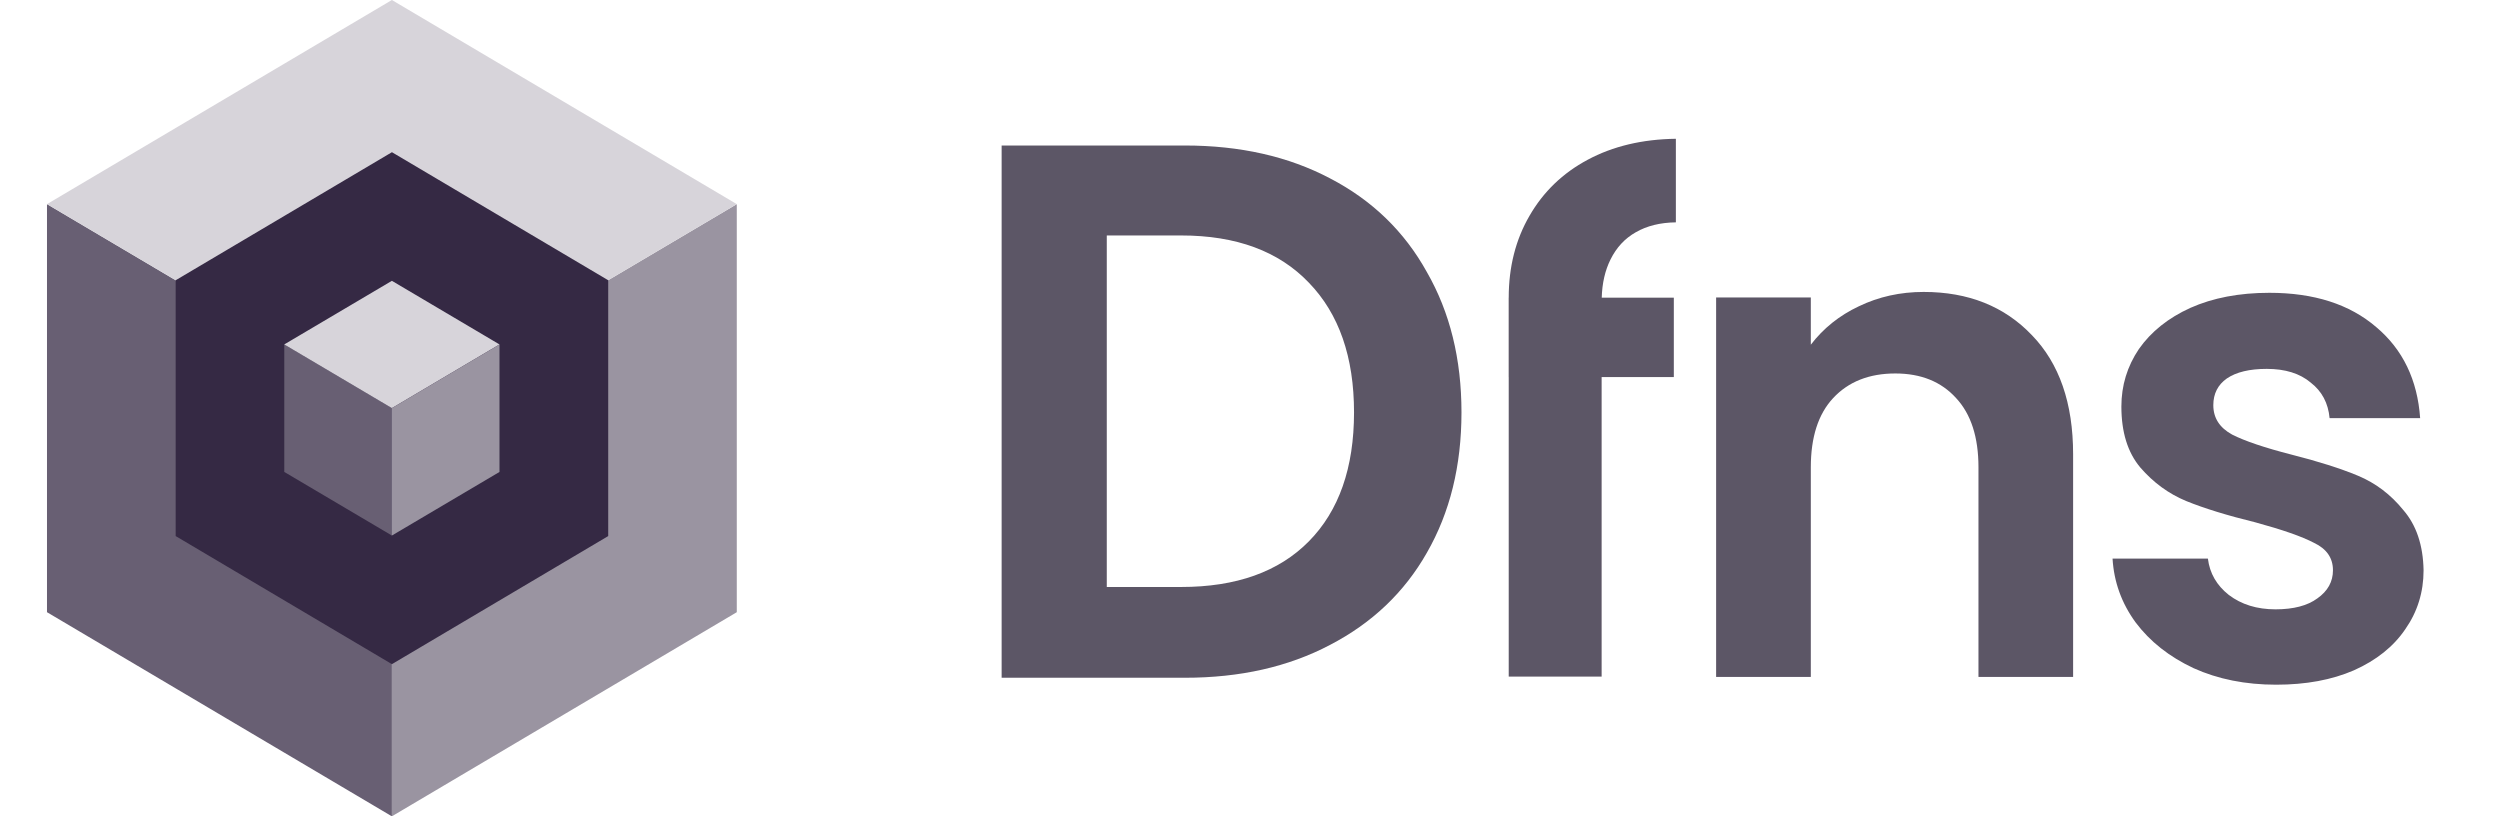 <svg width="49" height="16" viewBox="0 0 49 16" fill="none" xmlns="http://www.w3.org/2000/svg">
<path d="M7.68 7.999V16L14.441 11.999V4.001L7.68 7.999Z" fill="#9A94A1"/>
<path d="M0.921 4.001V11.999L7.681 16V7.999L0.921 4.001Z" fill="#685F73"/>
<path d="M7.681 0L0.921 4.001L7.681 7.999L14.441 4.001L7.681 0Z" fill="#D7D4DA"/>
<path d="M7.682 2.983L3.443 5.493V10.507L7.681 13.017H7.682L11.921 10.507V5.493L7.682 2.983Z" fill="#352944"/>
<path d="M5.572 6.751V9.25L7.682 10.497V7.999L5.572 6.751Z" fill="#685F73"/>
<path d="M7.681 5.504L5.571 6.751L7.681 7.999L9.79 6.751L7.681 5.504Z" fill="#D7D4DA"/>
<path d="M7.68 7.999V10.497L9.79 9.25V6.751L7.68 7.999Z" fill="#9A94A1"/>
<g opacity="0.7">
<path d="M29.571 5.834C29.571 5.232 29.707 4.697 29.978 4.23C30.25 3.758 30.63 3.392 31.119 3.131C31.613 2.866 32.189 2.729 32.847 2.72V4.358C32.54 4.362 32.278 4.427 32.06 4.553C31.846 4.674 31.682 4.852 31.566 5.086C31.459 5.301 31.402 5.55 31.394 5.834H32.807V7.39H31.392V13.261H29.571V7.39H29.57V5.834H29.571Z" fill="#170E25"/>
<path d="M39.824 6.568C39.286 6.004 38.579 5.722 37.704 5.722C37.245 5.722 36.821 5.816 36.432 6.004C36.052 6.183 35.739 6.434 35.492 6.756V5.83H33.636V13.268H35.492V9.16C35.492 8.569 35.637 8.117 35.929 7.803C36.229 7.481 36.636 7.32 37.148 7.32C37.651 7.32 38.049 7.481 38.34 7.803C38.632 8.117 38.778 8.569 38.778 9.16V13.268H40.633V8.904C40.633 7.902 40.363 7.123 39.824 6.568Z" fill="#170E25"/>
<path d="M42.996 13.097C43.473 13.312 44.012 13.42 44.613 13.42C45.196 13.42 45.704 13.326 46.137 13.138C46.578 12.941 46.914 12.672 47.144 12.332C47.382 11.992 47.502 11.607 47.502 11.177C47.493 10.685 47.36 10.291 47.104 9.996C46.857 9.691 46.561 9.468 46.216 9.324C45.872 9.181 45.434 9.042 44.904 8.908C44.383 8.774 43.999 8.644 43.752 8.519C43.504 8.384 43.381 8.192 43.381 7.941C43.381 7.718 43.469 7.543 43.646 7.418C43.831 7.292 44.092 7.23 44.428 7.23C44.79 7.23 45.077 7.319 45.289 7.498C45.51 7.668 45.633 7.901 45.66 8.196H47.435C47.382 7.445 47.095 6.849 46.574 6.411C46.053 5.963 45.355 5.739 44.48 5.739C43.889 5.739 43.372 5.838 42.93 6.035C42.497 6.232 42.162 6.5 41.923 6.84C41.693 7.181 41.579 7.556 41.579 7.968C41.579 8.47 41.702 8.868 41.95 9.163C42.206 9.459 42.506 9.678 42.851 9.821C43.204 9.964 43.654 10.103 44.202 10.237C44.732 10.381 45.117 10.515 45.355 10.64C45.602 10.757 45.726 10.936 45.726 11.177C45.726 11.401 45.624 11.585 45.421 11.728C45.227 11.871 44.953 11.943 44.6 11.943C44.237 11.943 43.933 11.849 43.685 11.661C43.447 11.473 43.31 11.236 43.275 10.949H41.406C41.433 11.406 41.583 11.822 41.857 12.198C42.139 12.574 42.519 12.874 42.996 13.097Z" fill="#170E25"/>
<path fill-rule="evenodd" clip-rule="evenodd" d="M26.067 3.495C25.253 3.066 24.305 2.852 23.225 2.852H19.632V13.284H23.225C24.305 13.284 25.253 13.07 26.067 12.641C26.892 12.213 27.526 11.61 27.967 10.833C28.419 10.046 28.645 9.129 28.645 8.083C28.645 7.037 28.419 6.12 27.967 5.333C27.526 4.536 26.892 3.923 26.067 3.495ZM25.655 10.609C25.066 11.207 24.232 11.505 23.151 11.505H21.693V4.615H23.151C24.232 4.615 25.066 4.924 25.655 5.542C26.244 6.15 26.539 6.997 26.539 8.083C26.539 9.169 26.244 10.011 25.655 10.609Z" fill="#170E25"/>
</g>
</svg>
